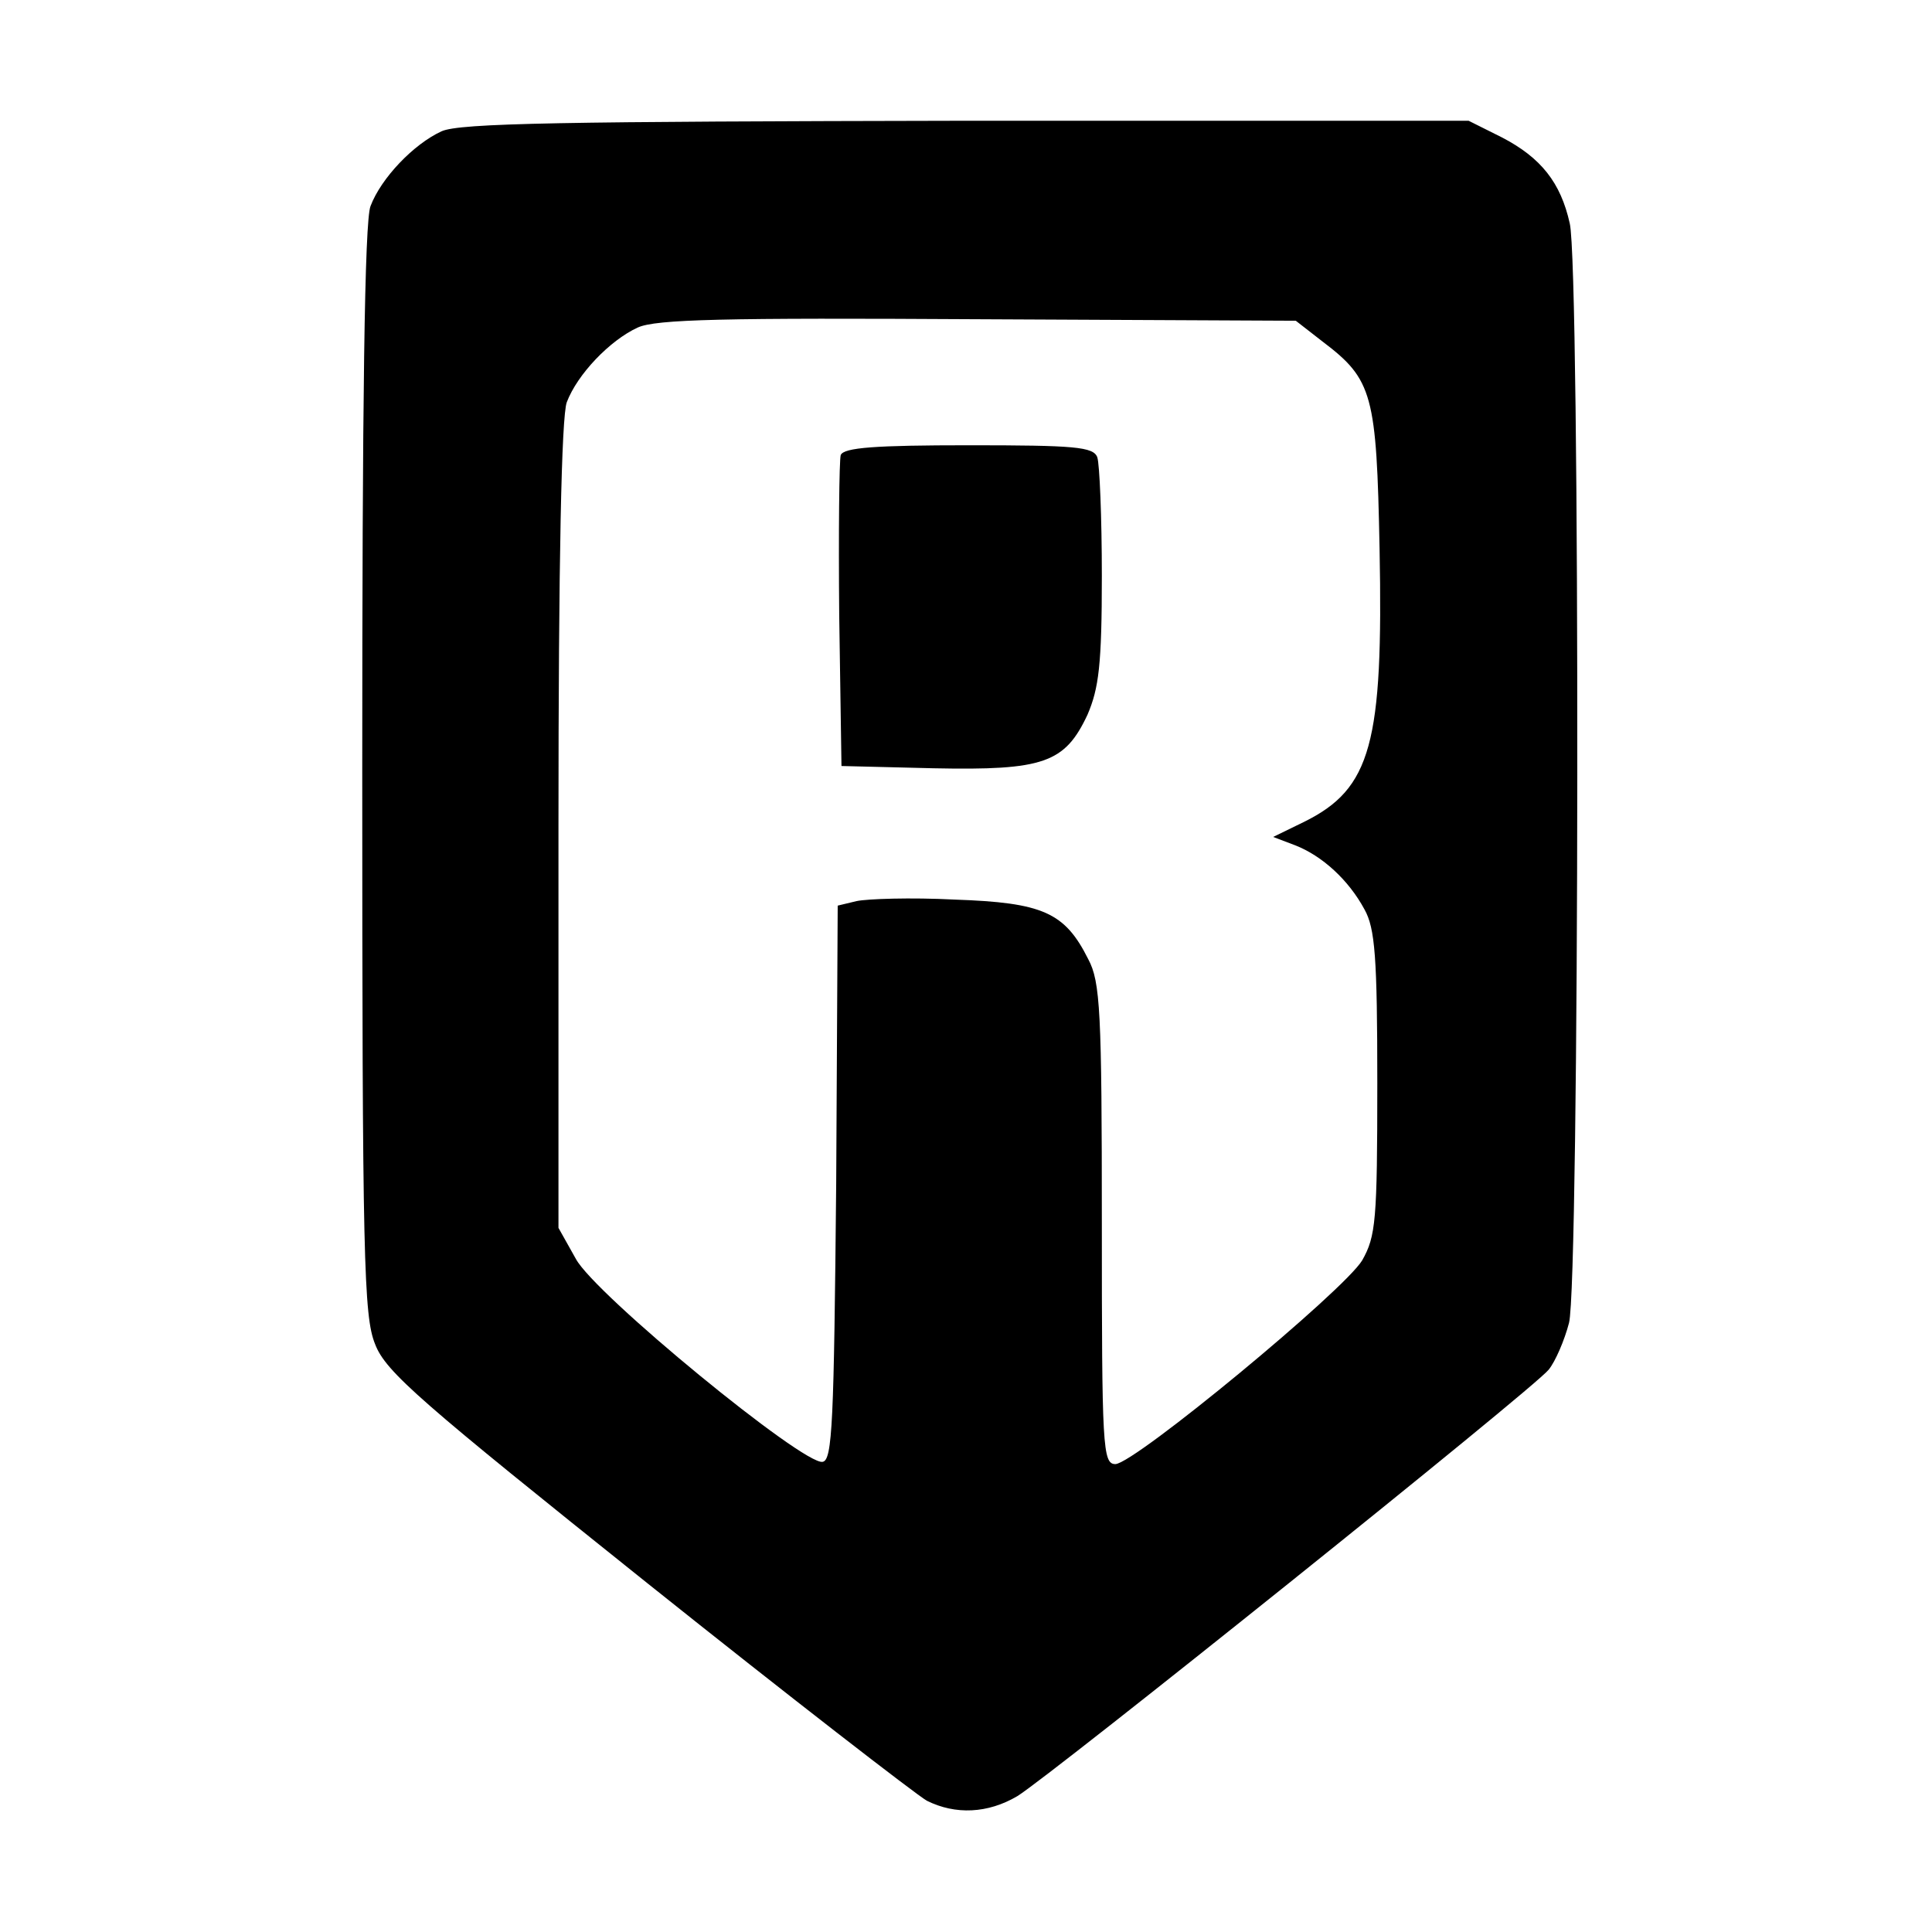 <?xml version="1.0" standalone="no"?>
<!DOCTYPE svg PUBLIC "-//W3C//DTD SVG 20010904//EN"
 "http://www.w3.org/TR/2001/REC-SVG-20010904/DTD/svg10.dtd">
<svg version="1.0" xmlns="http://www.w3.org/2000/svg"
 width="256pt" height="256pt" viewBox="0 0 256 256"
 preserveAspectRatio="xMidYMid meet">

<g transform="translate(0,256) scale(0.1,-0.1)"
fill="#000000" stroke="none">
<path d="M585 2386 c-37 -17 -80 -62 -94 -99 -8 -19 -11 -264 -11 -747 0 -649
2 -724 17 -761 14 -37 61 -77 361 -317 189 -151 356 -280 370 -288 38 -19 81
-17 120 6 44 27 683 539 704 565 9 11 21 39 27 62 14 52 15 1400 1 1457 -12
54 -38 87 -90 114 l-44 22 -666 0 c-533 -1 -671 -3 -695 -14z m1168 -279 c66
-50 71 -70 75 -274 5 -258 -11 -318 -100 -362 l-41 -20 29 -11 c36 -14 71 -46
92 -85 14 -25 17 -63 17 -230 0 -183 -2 -203 -20 -235 -24 -40 -301 -269 -327
-270 -17 0 -18 22 -18 318 0 282 -2 321 -18 351 -31 62 -60 75 -177 79 -58 3
-116 1 -130 -2 l-25 -6 -2 -368 c-3 -317 -5 -367 -18 -369 -25 -5 -302 222
-327 269 l-23 41 0 533 c0 352 4 542 11 561 14 37 57 82 94 99 24 11 114 13
451 11 l421 -2 36 -28z"/>
<path d="M1114 1957 c-2 -7 -3 -102 -2 -212 l3 -200 122 -3 c146 -3 174 7 204
71 15 35 19 66 19 184 0 78 -3 148 -6 157 -5 14 -30 16 -170 16 -124 0 -166
-3 -170 -13z"/>
</g>
</svg>

